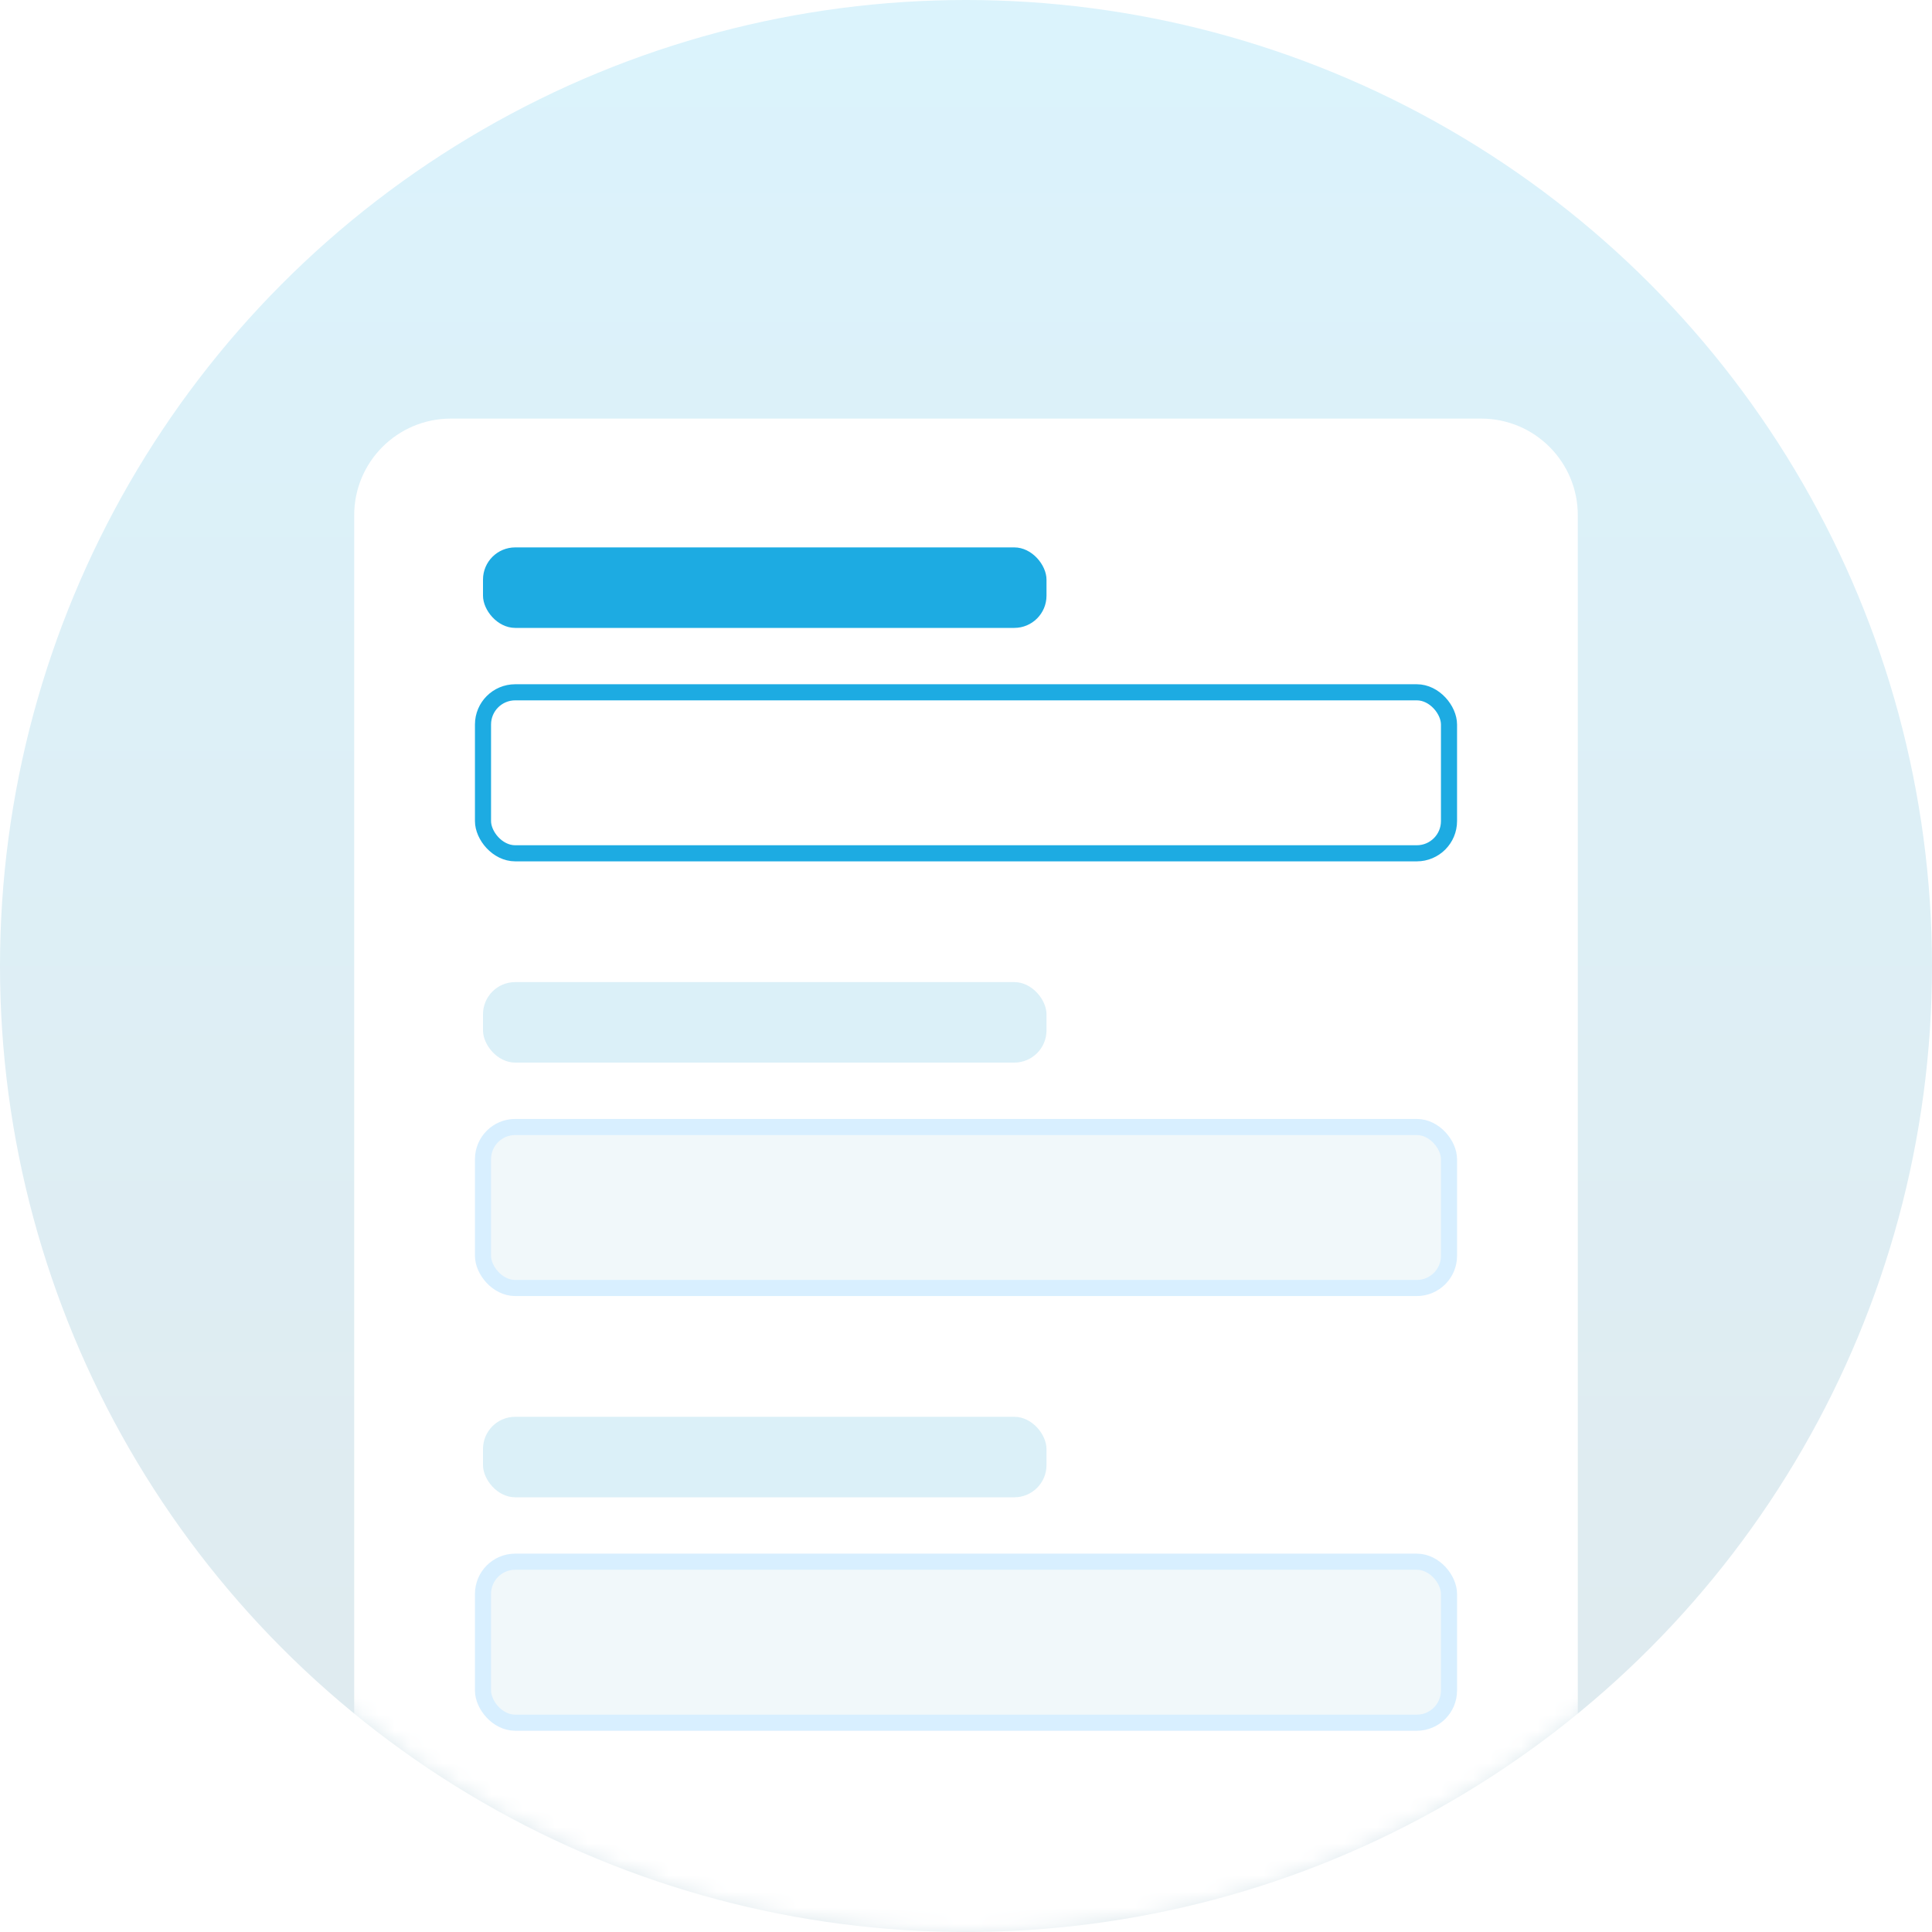 <svg width="120" height="120" viewBox="0 0 120 120" fill="none" xmlns="http://www.w3.org/2000/svg">
<g id="Group">
<circle id="Mask" cx="60" cy="60" r="60" fill="url(#paint0_linear_280_909)"/>
<mask id="mask0_280_909" style="mask-type:luminance" maskUnits="userSpaceOnUse" x="0" y="0" width="120" height="120">
<circle id="Mask_2" cx="60" cy="60" r="60" fill="white"/>
</mask>
<g mask="url(#mask0_280_909)">
<g id="Group_2">
<g id="Rectangle" filter="url(#filter0_d_280_909)">
<path d="M22 32C22 28.686 24.686 26 28 26H92C95.314 26 98 28.686 98 32V120H22V32Z" fill="white"/>
</g>
<rect id="Rectangle_2" x="30" y="34" width="35" height="5" rx="2" fill="#1DABE2"/>
<rect id="Rectangle Copy 2" x="30" y="61" width="35" height="5" rx="2" fill="#DBF0F8"/>
<rect id="Rectangle Copy 4" x="30" y="88" width="35" height="5" rx="2" fill="#DBF0F8"/>
<rect id="Rectangle Copy" x="30" y="43" width="60" height="10" rx="2" stroke="#1DABE2"/>
<rect id="Rectangle Copy 3" x="30" y="70" width="60" height="10" rx="2" fill="#F1F8FA" stroke="#D8EFFF"/>
<rect id="Rectangle Copy 5" x="30" y="97" width="60" height="10" rx="2" fill="#F1F8FA" stroke="#D8EFFF"/>
</g>
</g>
</g>
<defs>
<filter id="filter0_d_280_909" x="12" y="16" width="96" height="114" filterUnits="userSpaceOnUse" color-interpolation-filters="sRGB">
<feFlood flood-opacity="0" result="BackgroundImageFix"/>
<feColorMatrix in="SourceAlpha" type="matrix" values="0 0 0 0 0 0 0 0 0 0 0 0 0 0 0 0 0 0 127 0" result="hardAlpha"/>
<feOffset/>
<feGaussianBlur stdDeviation="5"/>
<feColorMatrix type="matrix" values="0 0 0 0 0 0 0 0 0 0.333 0 0 0 0 0.573 0 0 0 0.1 0"/>
<feBlend mode="normal" in2="BackgroundImageFix" result="effect1_dropShadow_280_909"/>
<feBlend mode="normal" in="SourceGraphic" in2="effect1_dropShadow_280_909" result="shape"/>
</filter>
<linearGradient id="paint0_linear_280_909" x1="0" y1="0" x2="0" y2="120" gradientUnits="userSpaceOnUse">
<stop stop-color="#DBF3FC"/>
<stop offset="1" stop-color="#E0EAEE"/>
</linearGradient>
</defs>
</svg>
